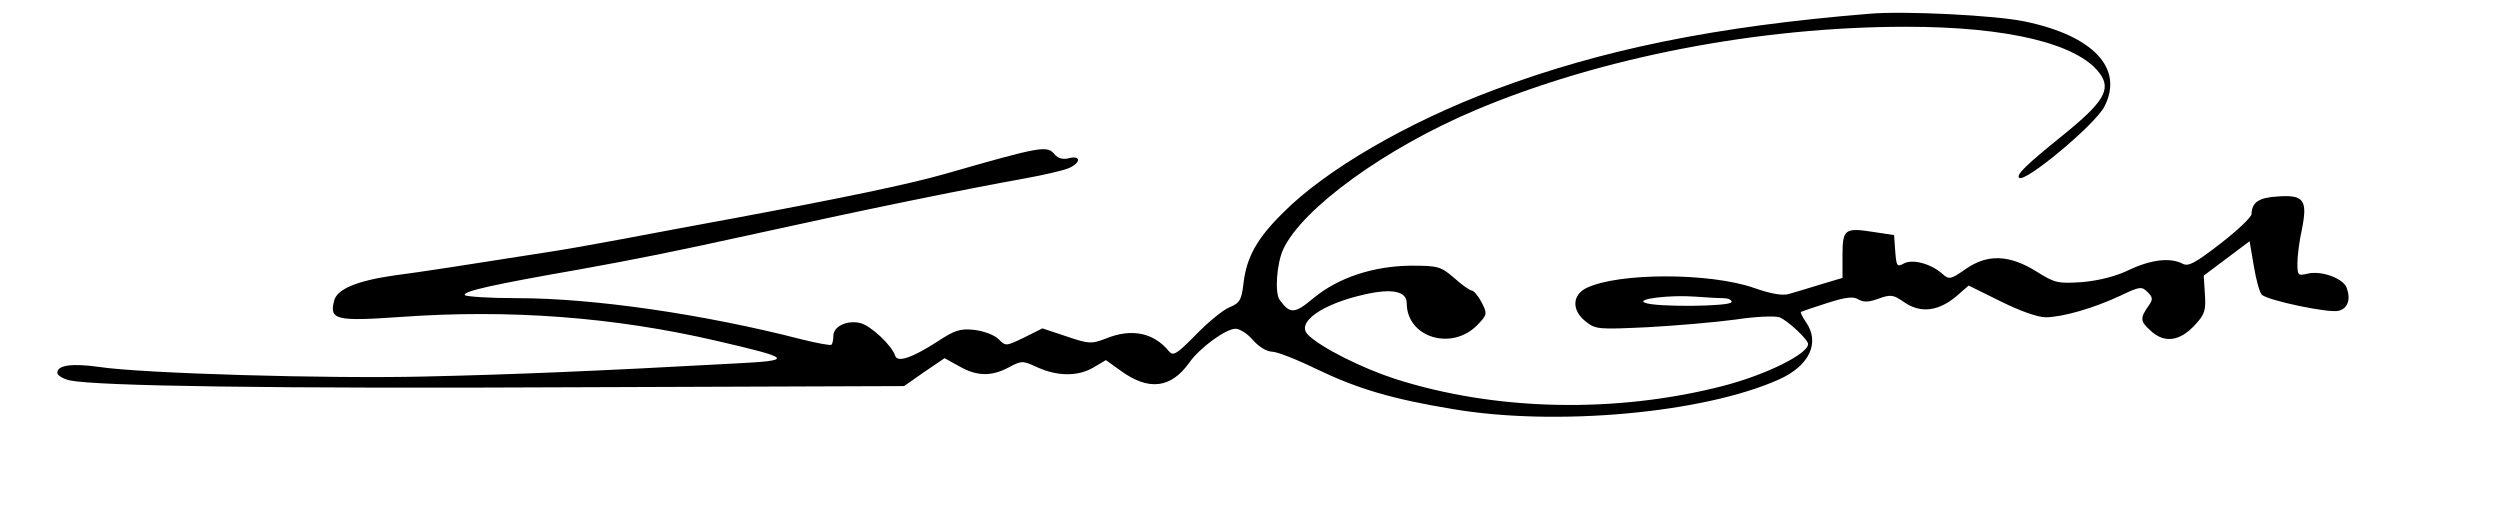 <?xml version="1.0" standalone="no"?>
<!DOCTYPE svg PUBLIC "-//W3C//DTD SVG 20010904//EN"
 "http://www.w3.org/TR/2001/REC-SVG-20010904/DTD/svg10.dtd">
<svg version="1.0" xmlns="http://www.w3.org/2000/svg"
 width="654pt" height="137pt" viewBox="0 0 654 137"
 preserveAspectRatio="xMidYMid meet">

<g transform="translate(0,137) scale(0.1,-0.1)"
fill="#000000" stroke="none">
<path d="M4890 1334 c-403 -33 -698 -93 -981 -199 -227 -85 -441 -209 -553
-322 -68 -67 -95 -116 -103 -184 -5 -44 -10 -52 -37 -63 -17 -7 -57 -40 -88
-72 -50 -51 -59 -56 -70 -43 -40 49 -98 61 -166 33 -37 -14 -43 -14 -102 6
l-63 21 -48 -24 c-48 -23 -48 -23 -67 -4 -11 11 -39 21 -63 24 -38 4 -52 -1
-99 -32 -64 -41 -102 -54 -108 -36 -9 28 -65 80 -92 86 -35 8 -70 -9 -70 -34
0 -10 -2 -20 -5 -23 -3 -2 -37 4 -77 14 -256 66 -545 108 -745 108 -72 0 -134
4 -137 8 -6 10 76 28 299 67 150 27 249 47 445 90 299 66 553 118 725 149 44
8 92 19 108 25 34 13 37 36 3 27 -15 -4 -28 0 -36 9 -21 25 -30 24 -288 -50
-99 -28 -268 -63 -547 -115 -93 -17 -226 -42 -295 -55 -69 -13 -159 -29 -200
-35 -216 -34 -332 -52 -395 -60 -100 -14 -154 -36 -161 -67 -13 -50 5 -54 176
-42 281 20 554 0 822 -62 203 -47 207 -52 48 -60 -364 -20 -586 -29 -810 -34
-255 -6 -737 8 -850 25 -71 10 -110 5 -110 -15 0 -7 15 -16 32 -20 71 -15 531
-22 1338 -18 l845 3 53 37 53 36 38 -21 c47 -27 85 -27 130 -3 34 18 36 18 75
0 53 -24 107 -24 147 0 l32 19 39 -28 c73 -53 131 -46 179 21 27 39 96 89 121
89 11 0 32 -13 46 -30 15 -17 36 -30 50 -30 12 0 64 -20 115 -45 108 -52 199
-79 357 -105 269 -46 656 -11 853 77 81 36 109 97 71 151 -9 13 -14 24 -13 26
2 1 33 12 68 23 50 16 69 18 82 10 14 -8 27 -8 54 2 31 11 38 10 64 -8 46 -33
96 -26 148 22 l23 20 83 -41 c50 -25 98 -42 118 -42 44 0 127 24 197 57 50 24
55 24 70 9 14 -13 14 -20 4 -34 -24 -34 -24 -42 4 -67 36 -34 77 -28 117 16
25 27 28 38 25 80 l-3 48 60 45 60 45 11 -65 c6 -36 15 -69 21 -75 15 -15 177
-49 201 -42 24 6 32 30 21 60 -9 25 -67 46 -103 37 -24 -6 -26 -4 -26 27 0 18
5 59 12 90 15 76 5 90 -64 85 -49 -3 -67 -15 -68 -46 0 -8 -37 -43 -81 -77
-66 -51 -84 -61 -99 -53 -32 17 -83 11 -140 -16 -35 -17 -79 -28 -123 -32 -63
-4 -71 -3 -120 28 -71 44 -128 46 -185 6 -39 -27 -43 -28 -60 -13 -30 27 -78
40 -101 28 -18 -10 -20 -8 -23 31 l-3 43 -53 8 c-76 12 -82 8 -82 -61 l0 -59
-57 -17 c-32 -10 -69 -21 -83 -25 -16 -5 -47 0 -92 16 -116 40 -353 40 -437 0
-38 -18 -40 -58 -4 -87 27 -22 33 -22 163 -16 74 4 178 13 230 20 52 8 104 10
115 6 21 -8 75 -58 75 -70 0 -26 -111 -81 -224 -110 -281 -72 -595 -65 -857
19 -86 28 -194 82 -227 115 -33 32 36 81 149 106 71 16 109 8 109 -23 0 -90
118 -126 185 -57 26 27 26 29 11 59 -9 17 -21 31 -26 31 -5 0 -26 15 -46 33
-35 30 -42 32 -113 32 -98 -1 -190 -31 -255 -85 -49 -41 -61 -42 -88 -5 -14
18 -8 96 9 133 50 107 268 265 503 364 327 138 741 218 1127 218 265 0 448
-44 506 -122 31 -42 10 -76 -98 -163 -94 -76 -121 -102 -113 -110 14 -15 199
139 223 186 52 100 -29 186 -209 223 -76 16 -316 28 -406 20z m-382 -744 c12
0 22 -4 22 -10 0 -12 -199 -14 -227 -2 -25 10 66 21 132 16 28 -2 60 -4 73 -4z"/>
</g>
</svg>
